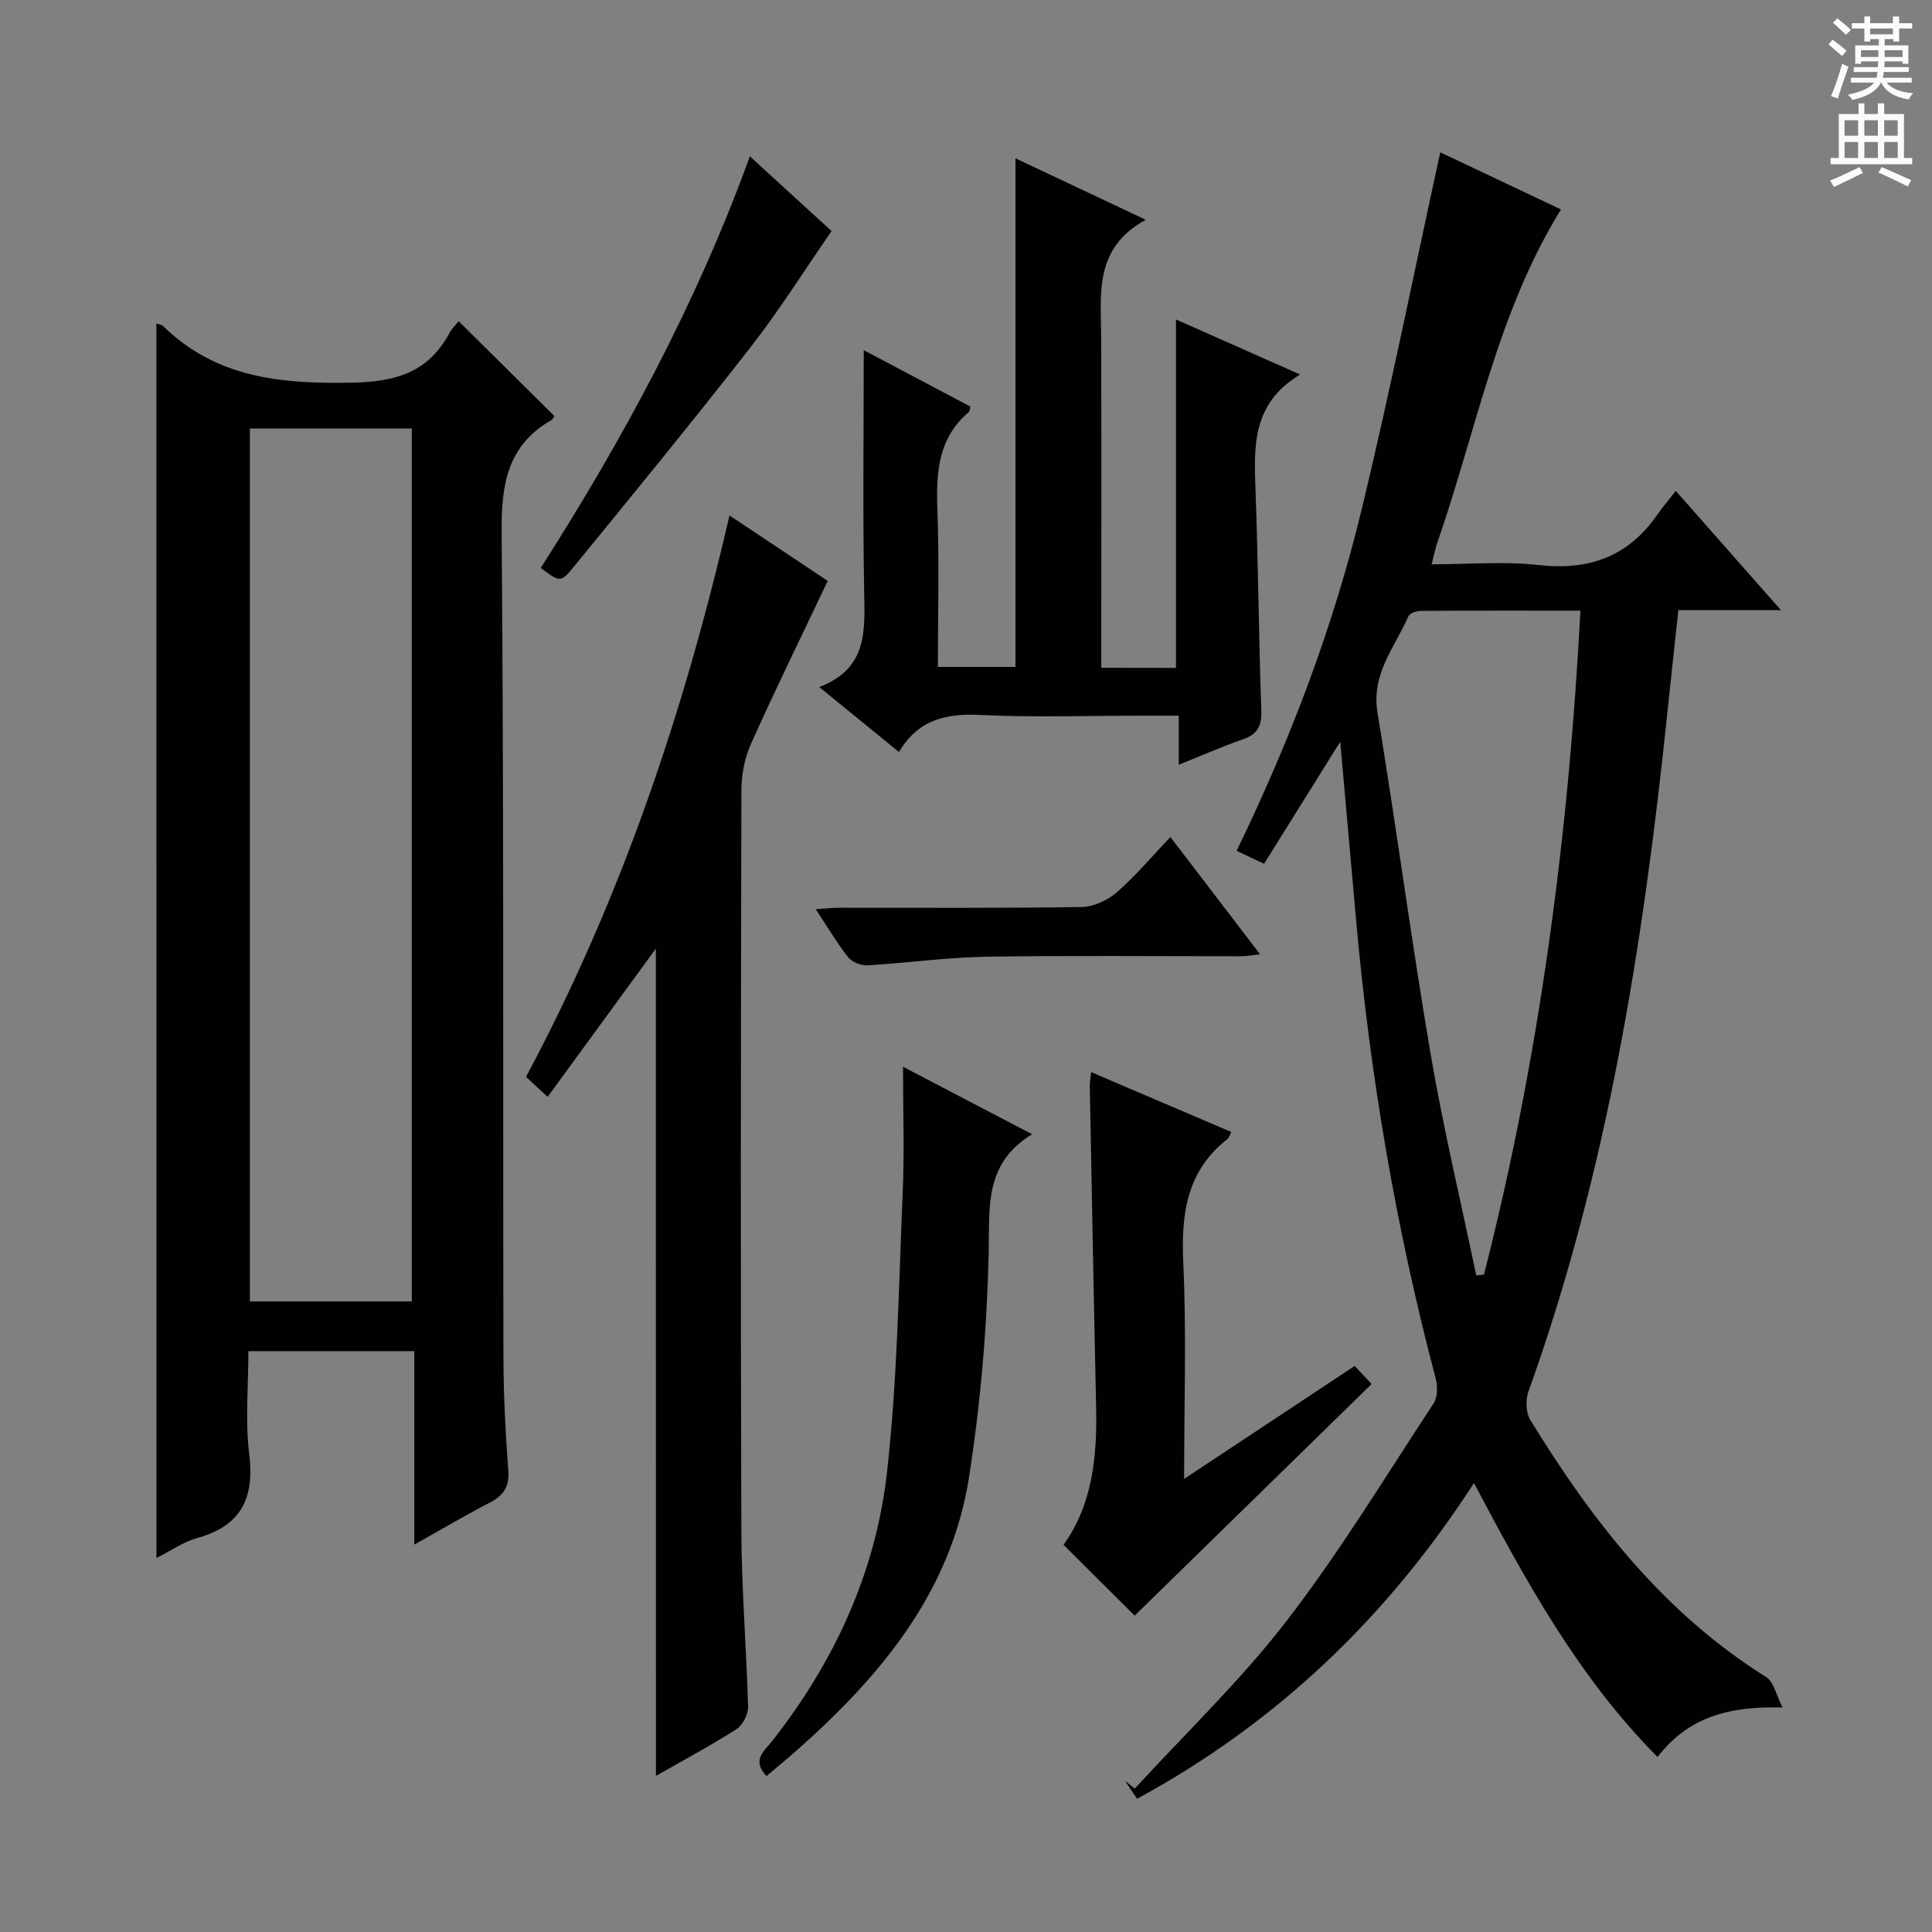 <svg enable-background="new 0 0 400 400" viewBox="0 0 400 400" xmlns="http://www.w3.org/2000/svg"><rect x="0" y="0" width="400" height="400" fill="#808080" stroke="none"/><g fill="#010100"><path d="m298.19 31.54c7.88 3.73 16.42 7.76 24.99 11.82-13.19 21.35-17.53 45.8-25.56 68.87-.43 1.23-.68 2.52-1.22 4.6 7.66 0 14.97-.65 22.11.15 10.34 1.17 18.48-1.66 24.49-10.25 1.15-1.64 2.45-3.17 3.95-5.1 7.48 8.49 14.24 16.14 21.77 24.69-7.7 0-14.26 0-21.23 0-.81 7.54-1.59 14.57-2.32 21.61-4.96 47.68-12.44 94.84-28.73 140.2-.62 1.72-.52 4.37.41 5.88 12.8 20.88 27.61 39.95 48.81 53.2 1.59.99 2.08 3.75 3.4 6.31-10.83-.31-19.4 1.81-25.89 10.25-16.33-16.48-27.14-36.2-38-56.72-17.99 27.81-40.8 49.64-69.74 65.36-.9-1.33-1.71-2.52-2.51-3.71.67.54 1.35 1.08 2.02 1.62 10.56-11.53 21.96-22.42 31.47-34.77 11.03-14.31 20.44-29.86 30.39-44.98.84-1.27.88-3.52.46-5.1-8.25-31.21-13.64-62.91-16.5-95.05-1.07-12.03-2.14-24.07-3.28-36.85-5.43 8.7-10.54 16.9-15.77 25.27-2.11-1-3.7-1.75-5.68-2.69 11.2-23.09 20.13-46.66 26.02-71.22 5.84-24.27 10.77-48.77 16.14-73.39zm7.45 232.52c.53-.05 1.07-.11 1.6-.16 11.46-44.92 17.51-90.63 19.97-137.47-11.51 0-22.3-.03-33.09.05-.87.01-2.25.49-2.53 1.12-2.79 6.4-7.72 11.89-6.4 19.89 3.89 23.57 7.01 47.26 11.02 70.8 2.62 15.35 6.25 30.52 9.43 45.77z"/><path d="m32.38 66.98c.74.26 1.14.28 1.35.49 10.97 10.76 24.36 12.03 39 11.76 9.3-.17 15.93-2.12 20.35-10.32.46-.86 1.2-1.58 1.83-2.35.1-.12.27-.19.06-.05 6.61 6.55 13.16 13.04 19.81 19.63-.1.14-.31.66-.7.88-9.05 5.25-10.3 13.26-10.22 23.13.48 56.96.25 113.92.37 170.88.02 7.8.43 15.62 1.01 23.4.25 3.36-.97 5.18-3.8 6.65-4.97 2.58-9.8 5.43-15.66 8.71 0-13.81 0-26.78 0-40.05-11.71 0-22.62 0-34.35 0 0 7.19-.69 14.37.17 21.35 1.14 9.16-1.72 14.83-10.8 17.35-2.79.78-5.3 2.56-8.41 4.12-.01-85.51-.01-170.37-.01-255.58zm19.36 21.73v180.73h33.52c0-60.4 0-120.41 0-180.73-11.24 0-22.14 0-33.52 0z"/><path d="m243.47 138.28c0-24.09 0-47.85 0-72.14 8.12 3.6 16.34 7.24 25.71 11.4-10.08 6.04-9.56 15.05-9.23 24.19.55 15.13.67 30.28 1.19 45.41.11 3.16-.8 4.87-3.77 5.91-4.33 1.52-8.55 3.37-13.32 5.28 0-3.57 0-6.52 0-10.16-2.78 0-5.22 0-7.65 0-11.16 0-22.34.4-33.48-.15-7.02-.34-12.77.91-16.8 7.67-5.55-4.52-10.64-8.67-16.5-13.44 9.99-3.83 9.45-11.61 9.3-19.66-.31-16.78-.09-33.56-.09-50.09 6.62 3.5 14.37 7.6 22.08 11.68-.15.54-.13.96-.32 1.12-6.42 5.43-6.79 12.61-6.51 20.33.4 10.64.1 21.3.1 32.45h16.06c0-34.99 0-69.74 0-105.3 8.64 4.07 17.2 8.12 26.97 12.72-10.84 5.93-9.25 15.46-9.22 24.56.06 20.83.02 41.65.02 62.48v5.72c5.46.02 10.53.02 15.46.02z"/><path d="m135.79 196.4c-7.38 10.11-14.78 20.25-22.41 30.69-1.9-1.76-3.08-2.85-4.47-4.14 19.57-36.6 32.71-75.45 42.12-116.23 7.28 4.85 14.13 9.42 20.34 13.56-5.47 11.52-10.86 22.5-15.86 33.66-1.31 2.92-2 6.38-2.01 9.6-.12 51.15-.18 102.3-.01 153.46.04 12.12 1.07 24.24 1.39 36.36.04 1.56-1.1 3.81-2.4 4.64-5.44 3.47-11.14 6.52-16.68 9.68-.01-57.21-.01-114.25-.01-171.28z"/><path d="m280.48 282.8c1.4 1.5 2.5 2.68 3.49 3.75-16.57 16.2-32.94 32.2-49.05 47.95-4.47-4.45-9.5-9.46-14.73-14.66 5.96-8.25 6.98-18.22 6.75-28.53-.49-22.13-.89-44.27-1.31-66.4-.02-.81.15-1.63.28-2.94 9.82 4.19 19.37 8.27 29.02 12.4-.32.6-.44 1.16-.79 1.44-8.52 6.67-9.62 15.62-9.15 25.77.67 14.44.17 28.94.17 44.61 12.16-8.05 23.54-15.59 35.32-23.39z"/><path d="m158.7 367.72c-3.14-3.34-.47-5.19 1.09-7.16 12.93-16.42 21.51-34.99 23.84-55.64 2.18-19.28 2.44-38.79 3.27-58.21.36-8.44.06-16.91.06-25.85 8.32 4.35 17 8.89 26.72 13.97-9.97 6.11-8.77 15.08-8.98 24.43-.34 15.55-1.67 31.19-4.07 46.56-3.71 23.75-18.28 41.21-35.71 56.6-1.98 1.75-4.02 3.43-6.22 5.3z"/><path d="m155.25 32.37c5.86 5.36 11.24 10.27 16.92 15.47-5.6 8.08-10.77 16.35-16.74 24-12.04 15.44-24.45 30.6-36.84 45.76-2.52 3.08-2.81 2.85-6.63-.01 17.1-26.8 32.22-54.69 43.29-85.22z"/><path d="m242.31 173.29c6.48 8.48 12.31 16.09 18.57 24.28-1.71.19-2.76.41-3.81.41-17.63.02-35.25-.18-52.87.1-8.2.13-16.38 1.3-24.59 1.78-1.33.08-3.2-.66-4-1.67-2.34-2.96-4.27-6.25-6.72-9.95 1.91-.13 3.29-.3 4.67-.3 16.79-.02 33.59.11 50.38-.15 2.46-.04 5.35-1.37 7.25-3.02 3.87-3.36 7.2-7.34 11.12-11.48z"/></g><path d="m378.6 9.2.8-1c.9.7 1.9 1.4 2.9 2.3l-.9 1.1c-1.1-.9-2-1.7-2.8-2.4zm.5 10.7c.9-2.1 1.6-4.3 2.3-6.7.4.2.8.4 1.3.6-.7 2.1-1.5 4.3-2.2 6.6zm.4-15.2.9-.9c1 .8 2 1.6 2.8 2.4l-1 1c-1-.9-1.9-1.8-2.7-2.5zm12.5-1.3h1.2v1.4h2.7v1.1h-2.7v2.7h-1.2v-.5h-1.8v1.3h4.9v3.8h-1.2v-.5h-3.7c0 .4-.1.9-.1 1.2h5.1v1h-5.2c0 .5-.1.9-.2 1.2h6v1h-5.2c1.1 1.3 2.9 2 5.5 2.2-.4.4-.7.8-.9 1.3-2.9-.5-4.8-1.6-5.7-3.5h-.1c-.8 1.7-2.7 2.9-5.9 3.6-.2-.4-.6-.8-.9-1.1 2.8-.6 4.6-1.4 5.4-2.5h-4.8v-1h5.3c.1-.3.2-.7.2-1.2h-4.9v-1h5c0-.4 0-.8.1-1.2h-3.6v.5h-1.2v-3.8h4.9v-1.3h-1.8v.5h-1.2v-2.7h-2.6v-1.1h2.6v-1.4h1.2v1.4h4.7v-1.4zm-6.7 8.4h3.6c0-.4 0-.9 0-1.4h-3.6zm1.9-4.7h4.7v-1.2h-4.7zm6.7 3.3h-3.7v1.4h3.7z" fill="#fbfafc"/><path d="m384.7 21.4h1.3v2.2h2.8v-2.2h1.3v2.2h4.1v9.1h1.7v1.3h-16.9v-1.3h1.7v-9.1h4.1v-2.2zm.3 13.2.7 1.2c-1.8.9-3.8 1.9-6 2.9-.2-.4-.5-.8-.8-1.3 2.4-1 4.4-2 6.1-2.8zm-3.1-6.5h2.8v-3.2h-2.8zm0 4.6h2.8v-3.3h-2.8zm4.1-4.6h2.8v-3.2h-2.8zm0 4.6h2.8v-3.3h-2.8zm3.6 1.9c2.1.9 4.1 1.8 6.1 2.7l-.7 1.3c-2.2-1.1-4.2-2-6.1-2.9zm3.3-9.7h-2.8v3.2h2.8zm-2.8 7.8h2.8v-3.3h-2.8z" fill="#fbfafc"/></svg>